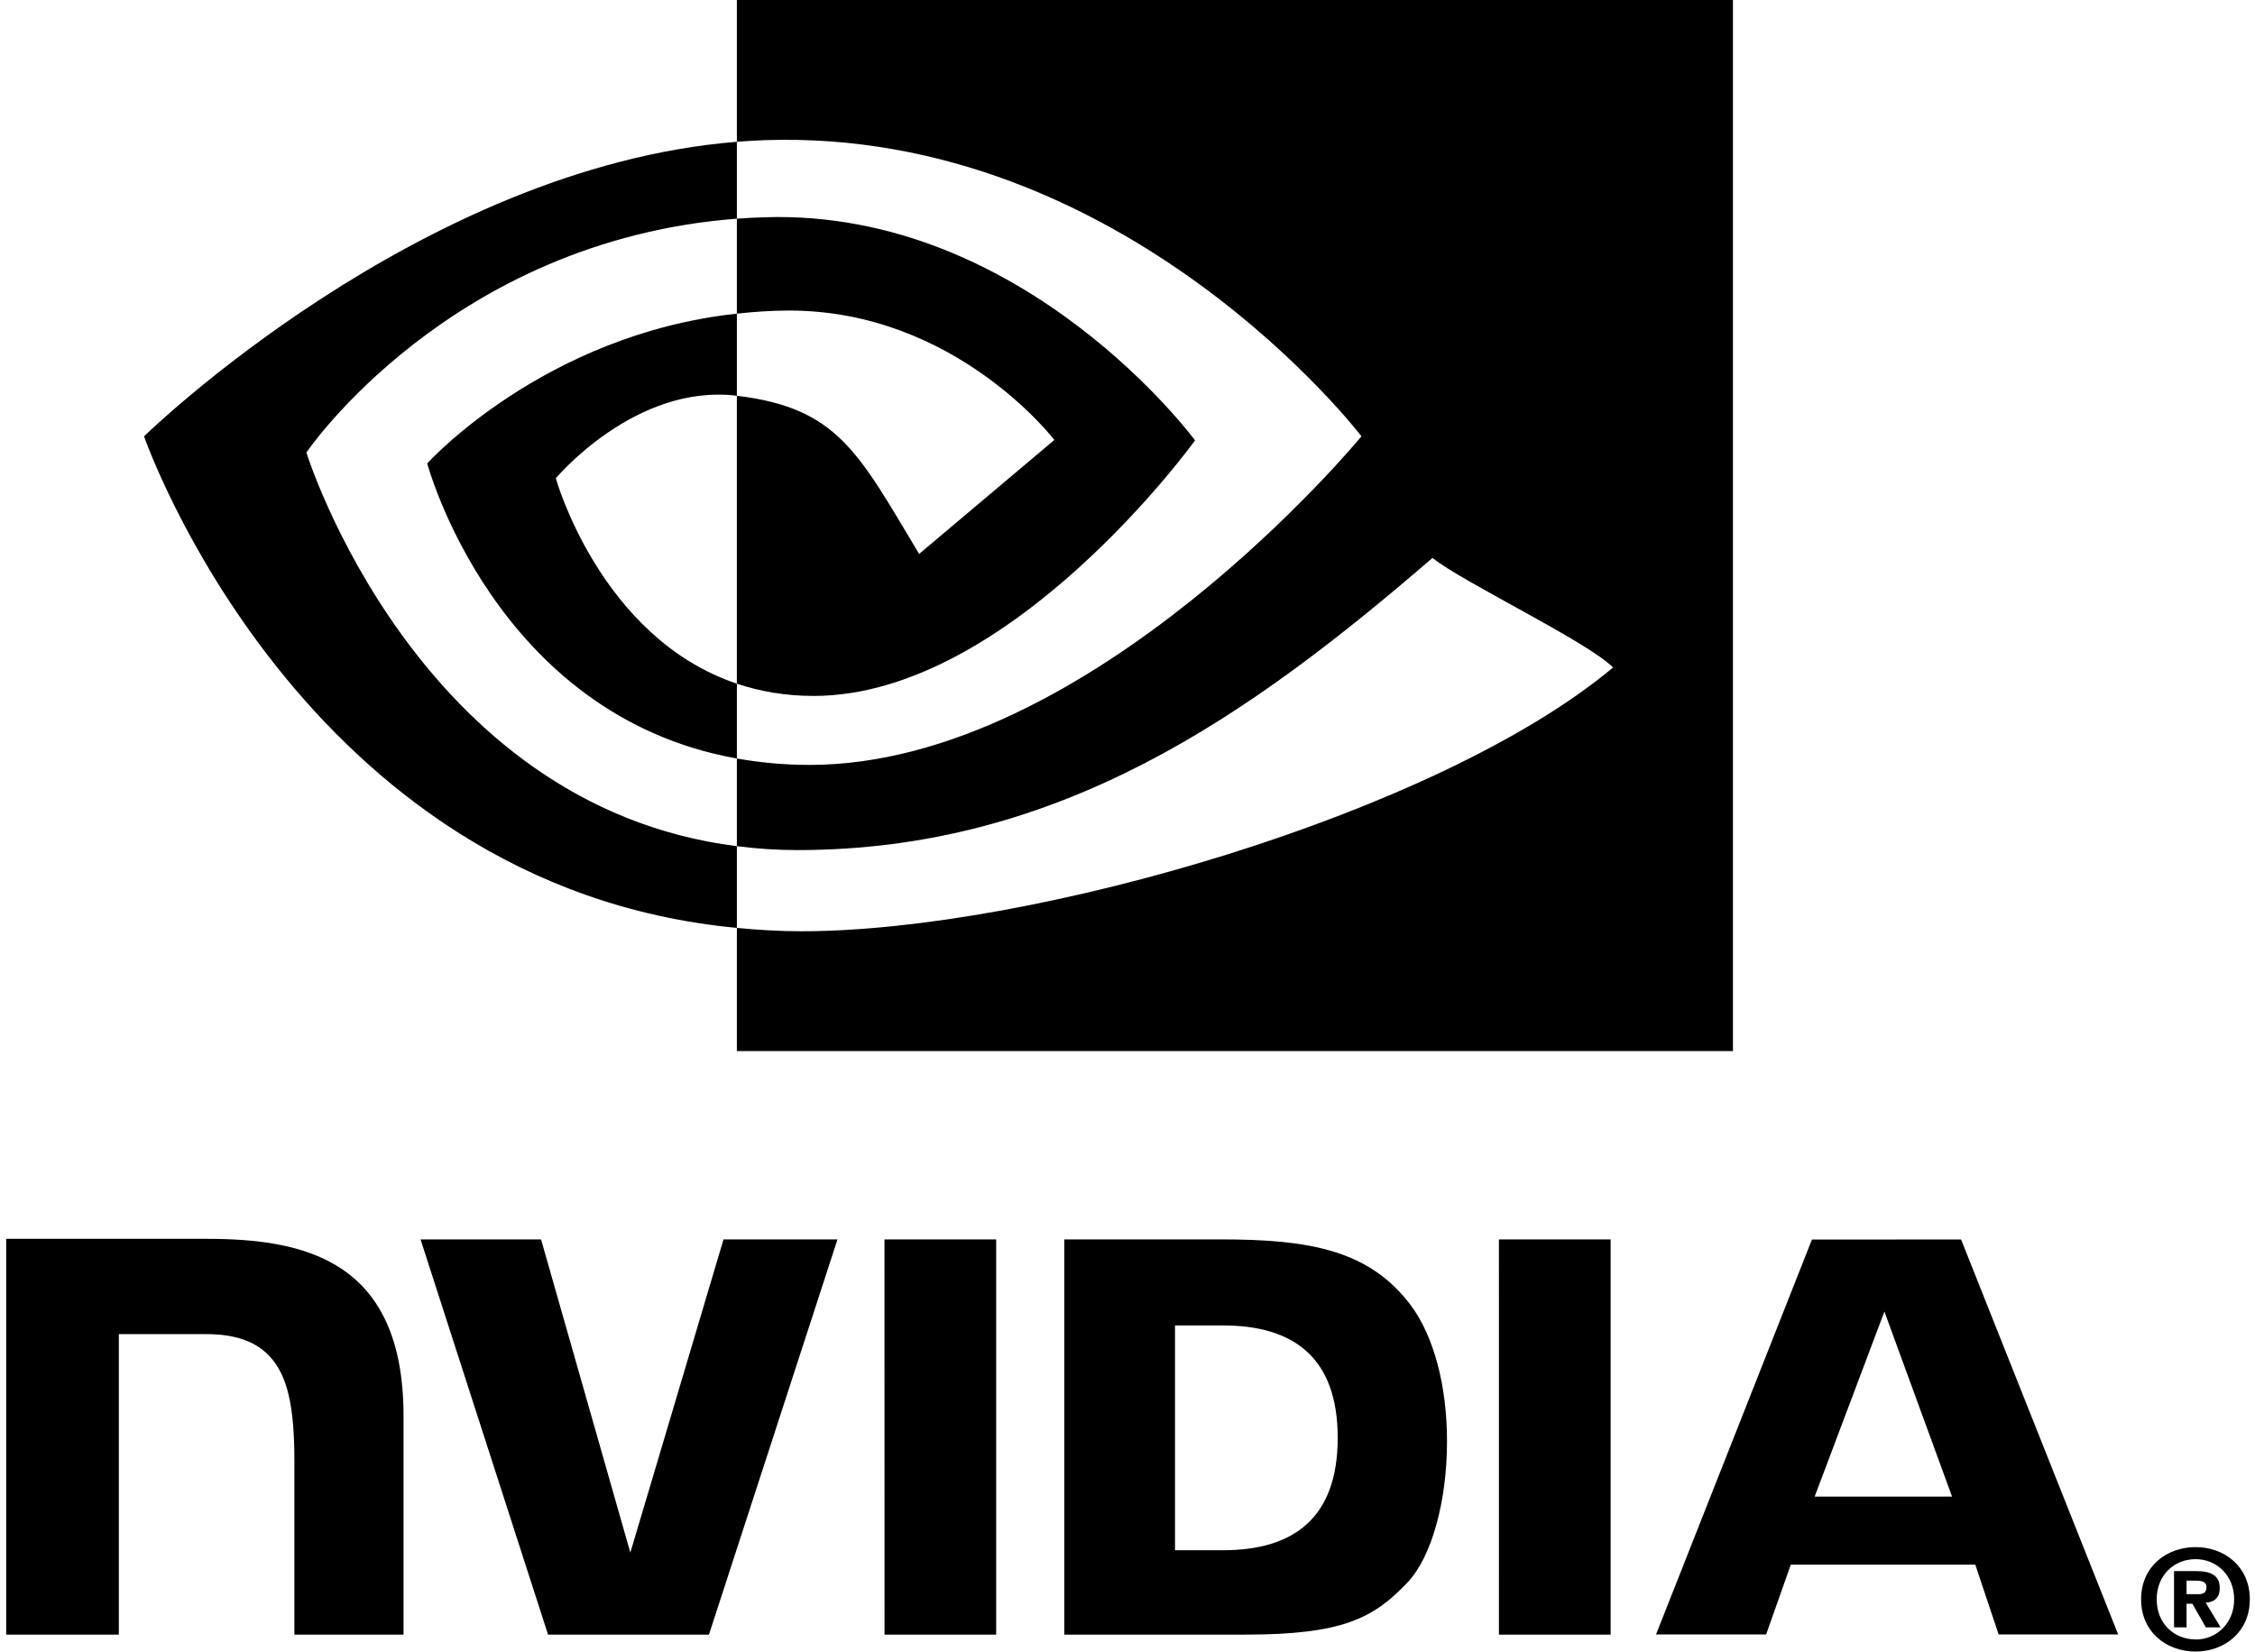<svg width="273" height="200" viewBox="0 0 273 200" fill="none" xmlns="http://www.w3.org/2000/svg">
<g clip-path="url(#clip0_1255_4345)">
<path d="M270.477 193.673C270.477 196.587 268.337 198.543 265.804 198.543V198.525C263.199 198.543 261.098 196.587 261.098 193.673C261.098 190.761 263.199 188.81 265.804 188.81C268.338 188.809 270.477 190.76 270.477 193.673ZM272.373 193.673C272.373 189.673 269.266 187.352 265.804 187.352C262.318 187.352 259.211 189.673 259.211 193.673C259.211 197.67 262.319 200.001 265.804 200.001C269.267 200.001 272.373 197.67 272.373 193.673ZM264.714 194.207H265.418L267.048 197.069H268.837L267.032 194.087C267.965 194.02 268.732 193.576 268.732 192.32C268.732 190.76 267.657 190.258 265.834 190.258H263.198V197.069H264.714V194.207M264.714 193.054V191.414H265.768C266.342 191.414 267.123 191.461 267.123 192.16C267.123 192.921 266.719 193.054 266.043 193.054H264.714" fill="black"/>
<path d="M228.134 158.83L236.325 181.237H219.69L228.134 158.83ZM219.362 150.106L200.487 197.929H213.816L216.801 189.479H239.139L241.964 197.929H256.433L237.418 150.1L219.362 150.106ZM181.468 197.947H194.99V150.091L181.465 150.088L181.468 197.947ZM87.593 150.088L76.311 188.018L65.503 150.091L50.913 150.088L66.348 197.947H85.829L101.389 150.088H87.593V150.088ZM142.252 160.509H148.064C156.495 160.509 161.949 164.294 161.949 174.118C161.949 183.944 156.495 187.73 148.064 187.73H142.252V160.509ZM128.843 150.088V197.947H150.766C162.446 197.947 166.26 196.006 170.383 191.65C173.296 188.592 175.181 181.88 175.181 174.544C175.181 167.815 173.586 161.817 170.806 158.079C165.797 151.395 158.582 150.088 147.814 150.088H128.843V150.088ZM0.75 150.021V197.947H14.387V161.557L24.953 161.56C28.452 161.56 30.946 162.432 32.63 164.232C34.767 166.508 35.64 170.182 35.64 176.902V197.947H48.854V171.468C48.854 152.57 36.809 150.021 25.023 150.021H0.75V150.021ZM107.08 150.088L107.085 197.947H120.602V150.088H107.08V150.088Z" fill="black"/>
<path d="M37.091 54.796C37.091 54.796 54.483 29.135 89.209 26.481V17.171C50.745 20.26 17.438 52.837 17.438 52.837C17.438 52.837 36.303 107.373 89.209 112.366V102.47C50.384 97.586 37.091 54.796 37.091 54.796ZM89.209 82.791V91.853C59.866 86.622 51.721 56.119 51.721 56.119C51.721 56.119 65.81 40.512 89.209 37.981V47.925C89.191 47.925 89.179 47.919 89.164 47.919C76.883 46.446 67.289 57.918 67.289 57.918C67.289 57.918 72.666 77.232 89.209 82.791ZM89.209 0V17.171C90.338 17.084 91.467 17.011 92.603 16.972C136.332 15.499 164.824 52.837 164.824 52.837C164.824 52.837 132.099 92.629 98.006 92.629C94.882 92.629 91.957 92.339 89.209 91.852V102.47C91.558 102.769 93.995 102.944 96.536 102.944C128.262 102.944 151.206 86.742 173.422 67.565C177.105 70.515 192.185 77.692 195.285 80.833C174.161 98.518 124.932 112.774 97.022 112.774C94.332 112.774 91.749 112.611 89.209 112.366V127.286H209.797V0H89.209ZM89.209 37.981V26.481C90.327 26.403 91.453 26.343 92.603 26.307C124.048 25.319 144.678 53.329 144.678 53.329C144.678 53.329 122.396 84.276 98.504 84.276C95.066 84.276 91.983 83.724 89.208 82.791V47.925C101.45 49.404 103.914 54.812 111.274 67.08L127.643 53.278C127.643 53.278 115.694 37.607 95.551 37.607C93.362 37.606 91.266 37.76 89.209 37.981Z" fill="black"/>
</g>
<defs>
<clipPath id="clip0_1255_4345">
<rect width="271.623" height="200" fill="white" transform="translate(0.75)"/>
</clipPath>
</defs>
</svg>
